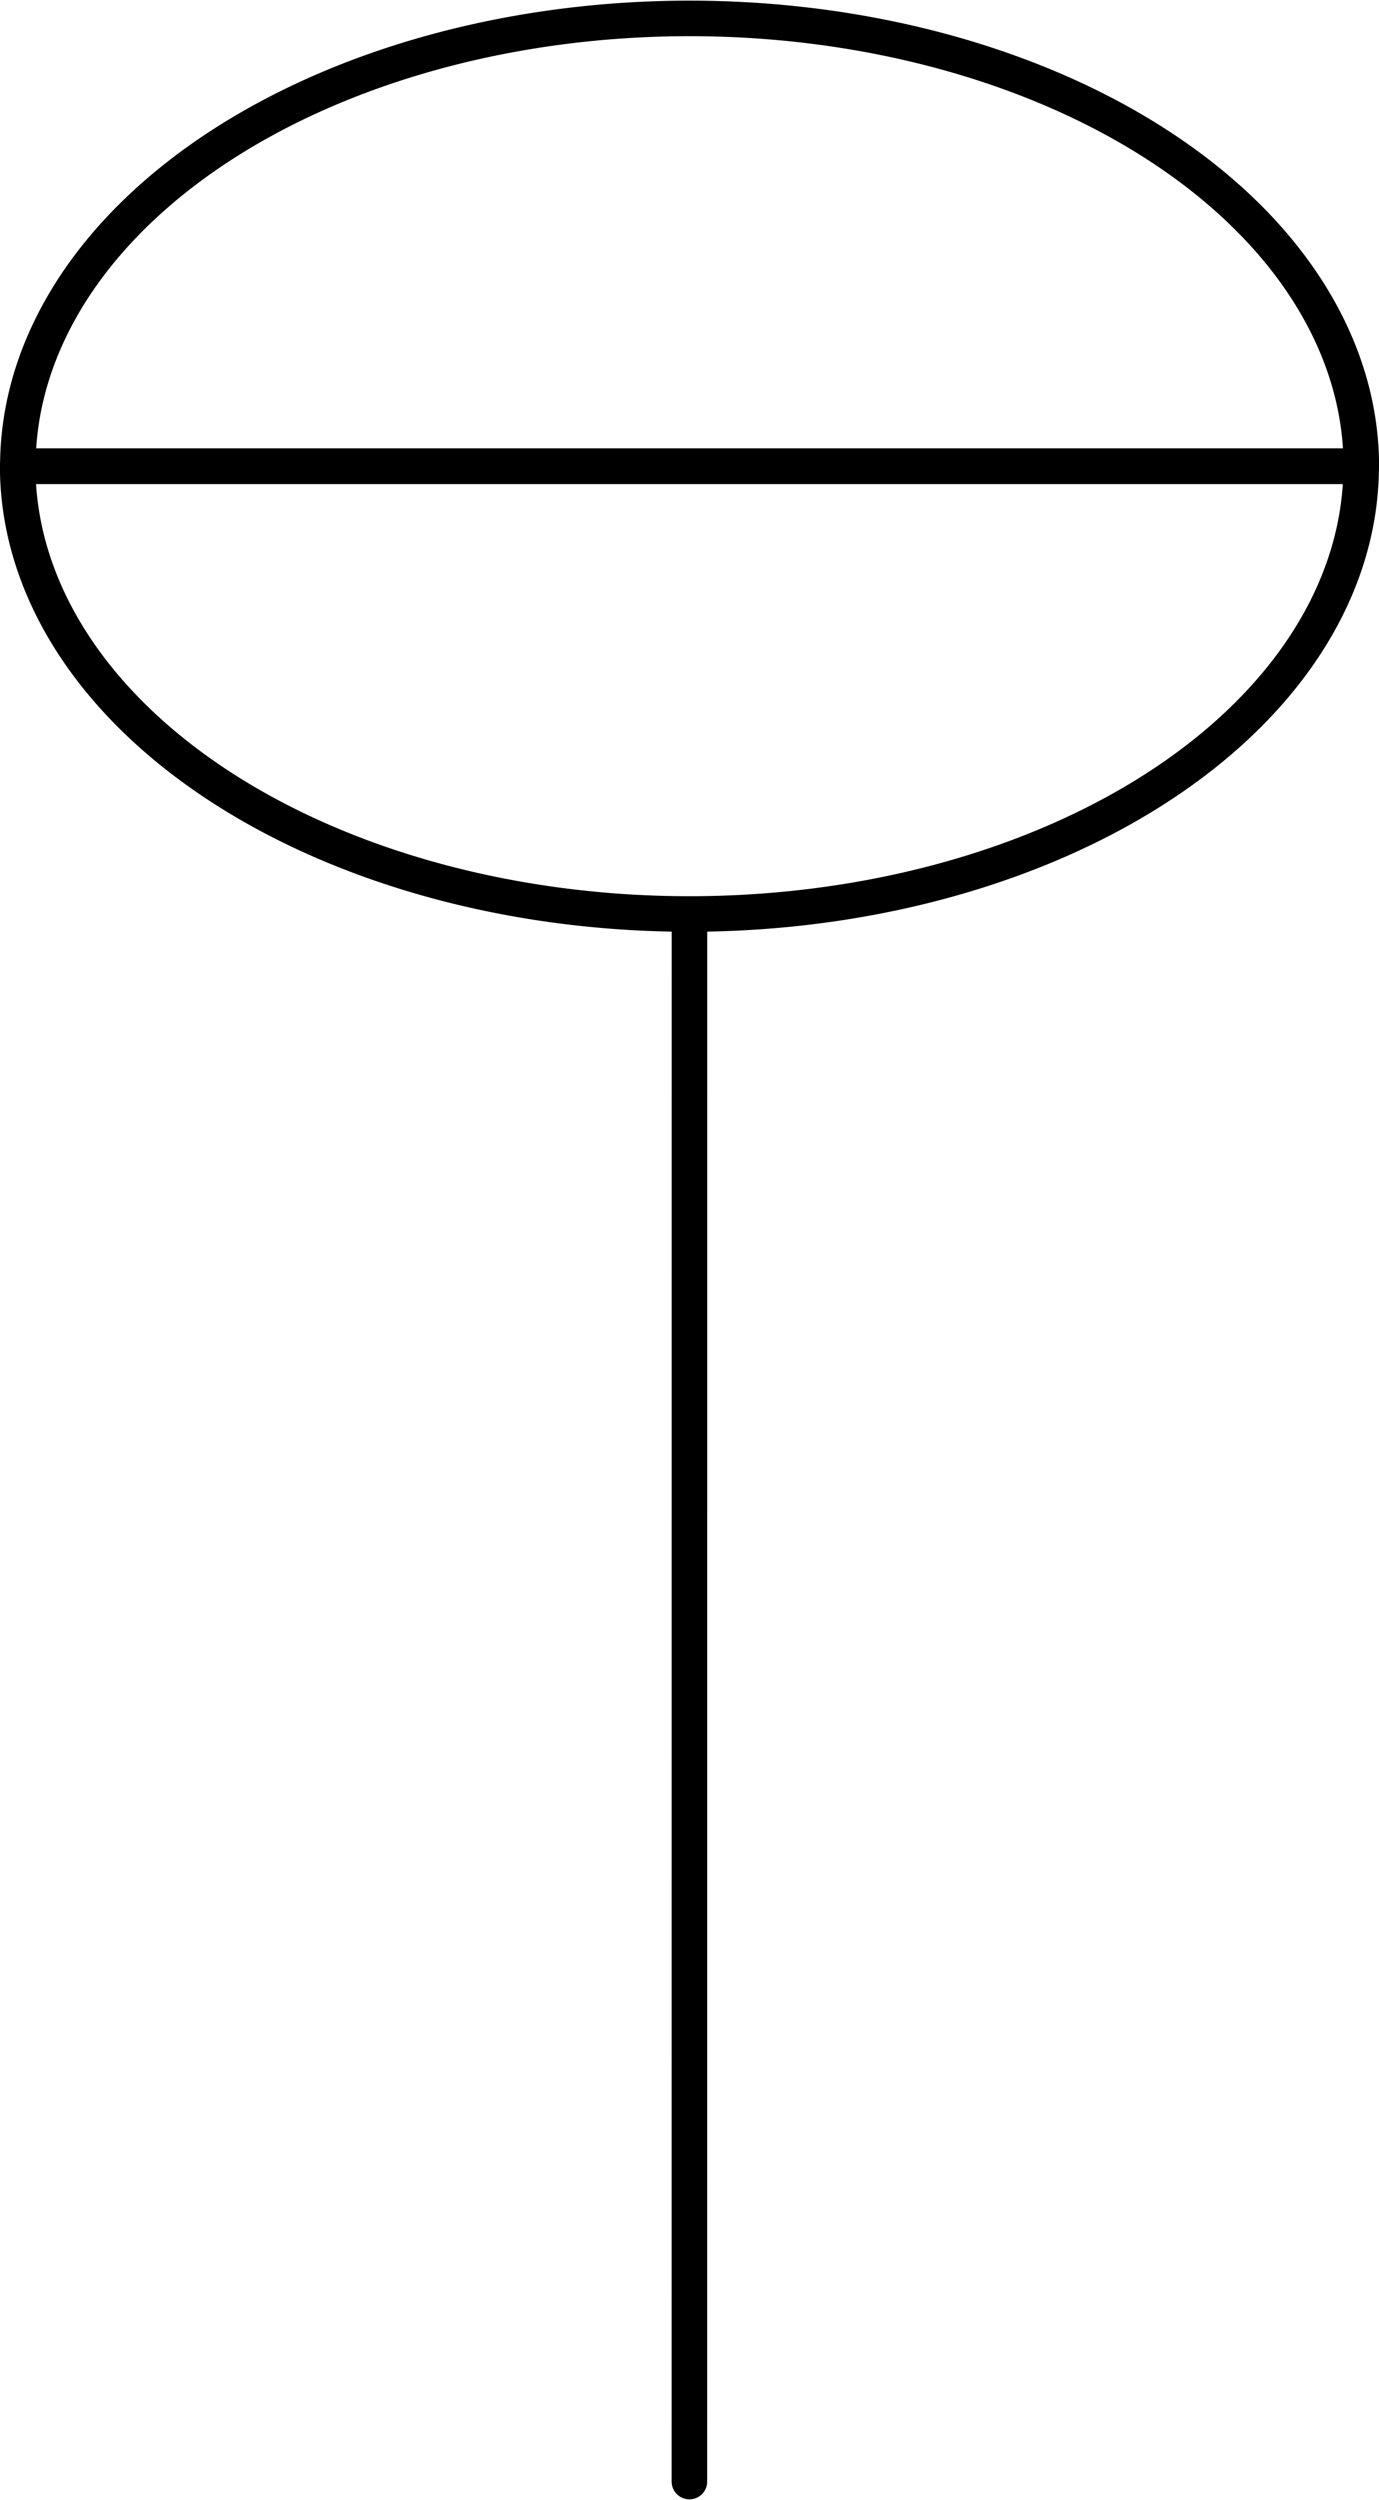 <?xml version="1.0" encoding="UTF-8" standalone="no"?>
<!DOCTYPE svg PUBLIC "-//W3C//DTD SVG 1.1//EN" "http://www.w3.org/Graphics/SVG/1.1/DTD/svg11.dtd">
<!-- Generated by Microsoft Visio, SVG Export PA007A.svg Page-1 -->
<svg xmlns="http://www.w3.org/2000/svg" xmlns:xlink="http://www.w3.org/1999/xlink" xmlns:ev="http://www.w3.org/2001/xml-events"
		xmlns:v="http://schemas.microsoft.com/visio/2003/SVGExtensions/" width="1.212in" height="2.197in"
		viewBox="0 0 87.289 158.156" xml:space="preserve" color-interpolation-filters="sRGB" class="st3">
	<title>PA007A</title>
	<v:documentProperties v:langID="2057" v:metric="true" v:viewMarkup="false"/>

	<style type="text/css">
	<![CDATA[
		.st1 {stroke:#000000;stroke-linecap:round;stroke-linejoin:round;stroke-width:2.25}
		.st2 {fill:none}
		.st3 {fill:none;fill-rule:evenodd;font-size:12px;overflow:visible;stroke-linecap:square;stroke-miterlimit:3}
	]]>
	</style>

	<g v:mID="0" v:index="1" v:groupContext="foregroundPage">
		<title>Page-1</title>
		<v:pageProperties v:drawingScale="0.0393701" v:pageScale="0.0393701" v:drawingUnits="24" v:shadowOffsetX="8.50394"
				v:shadowOffsetY="-8.50394"/>
		<v:layer v:name="Symbol" v:index="0"/>
		<g id="group1425-1" transform="translate(1.125,-1.125)" v:mID="1425" v:groupContext="group" v:layerMember="0">
			<title>Sheet.1425</title>
			<g id="shape1419-2" v:mID="1419" v:groupContext="shape" v:layerMember="0" transform="translate(0,-127.559)">
				<title>Sheet.1419</title>
				<v:userDefs>
					<v:ud v:nameU="SOLSH" v:prompt="" v:val="VT4({13D0FF3B-CF5B-4a46-98AB-14030248EAEF})"/>
					<v:ud v:nameU="DWGEntityType" v:prompt="" v:val="VT4(LINE)"/>
					<v:ud v:nameU="DWGOriginalColor" v:prompt="This shapes Original DWG color." v:val="VT4(3)"/>
					<v:ud v:nameU="DWGOriginalLayer" v:prompt="This shapes Original DWG layer." v:val="VT4(26-SYM-035-SP)"/>
				</v:userDefs>
				<path d="M0 158.16 L85.04 158.16" class="st1"/>
			</g>
			<g id="shape1420-5" v:mID="1420" v:groupContext="shape" v:layerMember="0"
					transform="translate(200.677,58.955) rotate(90.002)">
				<title>Sheet.1420</title>
				<v:userDefs>
					<v:ud v:nameU="SOLSH" v:prompt="" v:val="VT4({13D0FF3B-CF5B-4a46-98AB-14030248EAEF})"/>
					<v:ud v:nameU="DWGEntityType" v:prompt="" v:val="VT4(LINE)"/>
					<v:ud v:nameU="DWGOriginalColor" v:prompt="This shapes Original DWG color." v:val="VT4(3)"/>
					<v:ud v:nameU="DWGOriginalLayer" v:prompt="This shapes Original DWG layer." v:val="VT4(26-SYM-035-SP)"/>
				</v:userDefs>
				<path d="M0 158.16 L99.21 158.16" class="st1"/>
			</g>
			<g id="shape1421-8" v:mID="1421" v:groupContext="shape" v:layerMember="0" transform="translate(0.004,-127.553)">
				<title>Sheet.1421</title>
				<v:userDefs>
					<v:ud v:nameU="SOLSH" v:prompt="" v:val="VT4({13D0FF3B-CF5B-4a46-98AB-14030248EAEF})"/>
					<v:ud v:nameU="DWGEntityType" v:prompt="" v:val="VT4(ELLIPSE)"/>
					<v:ud v:nameU="DWGOriginalColor" v:prompt="This shapes Original DWG color." v:val="VT4(3)"/>
					<v:ud v:nameU="DWGOriginalLayer" v:prompt="This shapes Original DWG layer." v:val="VT4(26-SYM-035-SP)"/>
				</v:userDefs>
				<path d="M85.04 158.16 A42.518 28.352 -180 1 0 0 158.16 L85.04 158.16 Z" class="st2"/>
				<path d="M85.04 158.16 A42.518 28.352 -180 1 0 0 158.16" class="st1"/>
			</g>
			<g id="shape1422-11" v:mID="1422" v:groupContext="shape" v:layerMember="0"
					transform="translate(85.039,188.751) rotate(180)">
				<title>Sheet.1422</title>
				<v:userDefs>
					<v:ud v:nameU="SOLSH" v:prompt="" v:val="VT4({13D0FF3B-CF5B-4a46-98AB-14030248EAEF})"/>
					<v:ud v:nameU="DWGEntityType" v:prompt="" v:val="VT4(LINE)"/>
					<v:ud v:nameU="DWGOriginalColor" v:prompt="This shapes Original DWG color." v:val="VT4(3)"/>
					<v:ud v:nameU="DWGOriginalLayer" v:prompt="This shapes Original DWG layer." v:val="VT4(26-SYM-035-SP)"/>
				</v:userDefs>
				<path d="M0 158.16 L85.04 158.16" class="st1"/>
			</g>
			<g id="shape1423-14" v:mID="1423" v:groupContext="shape" v:layerMember="0"
					transform="translate(85.035,188.746) rotate(180)">
				<title>Sheet.1423</title>
				<v:userDefs>
					<v:ud v:nameU="SOLSH" v:prompt="" v:val="VT4({13D0FF3B-CF5B-4a46-98AB-14030248EAEF})"/>
					<v:ud v:nameU="DWGEntityType" v:prompt="" v:val="VT4(ELLIPSE)"/>
					<v:ud v:nameU="DWGOriginalColor" v:prompt="This shapes Original DWG color." v:val="VT4(3)"/>
					<v:ud v:nameU="DWGOriginalLayer" v:prompt="This shapes Original DWG layer." v:val="VT4(26-SYM-035-SP)"/>
				</v:userDefs>
				<path d="M85.04 158.16 A42.518 28.352 -180 1 0 0 158.16 L85.04 158.16 Z" class="st2"/>
				<path d="M85.04 158.16 A42.518 28.352 -180 1 0 0 158.16" class="st1"/>
			</g>
		</g>
	</g>
</svg>

